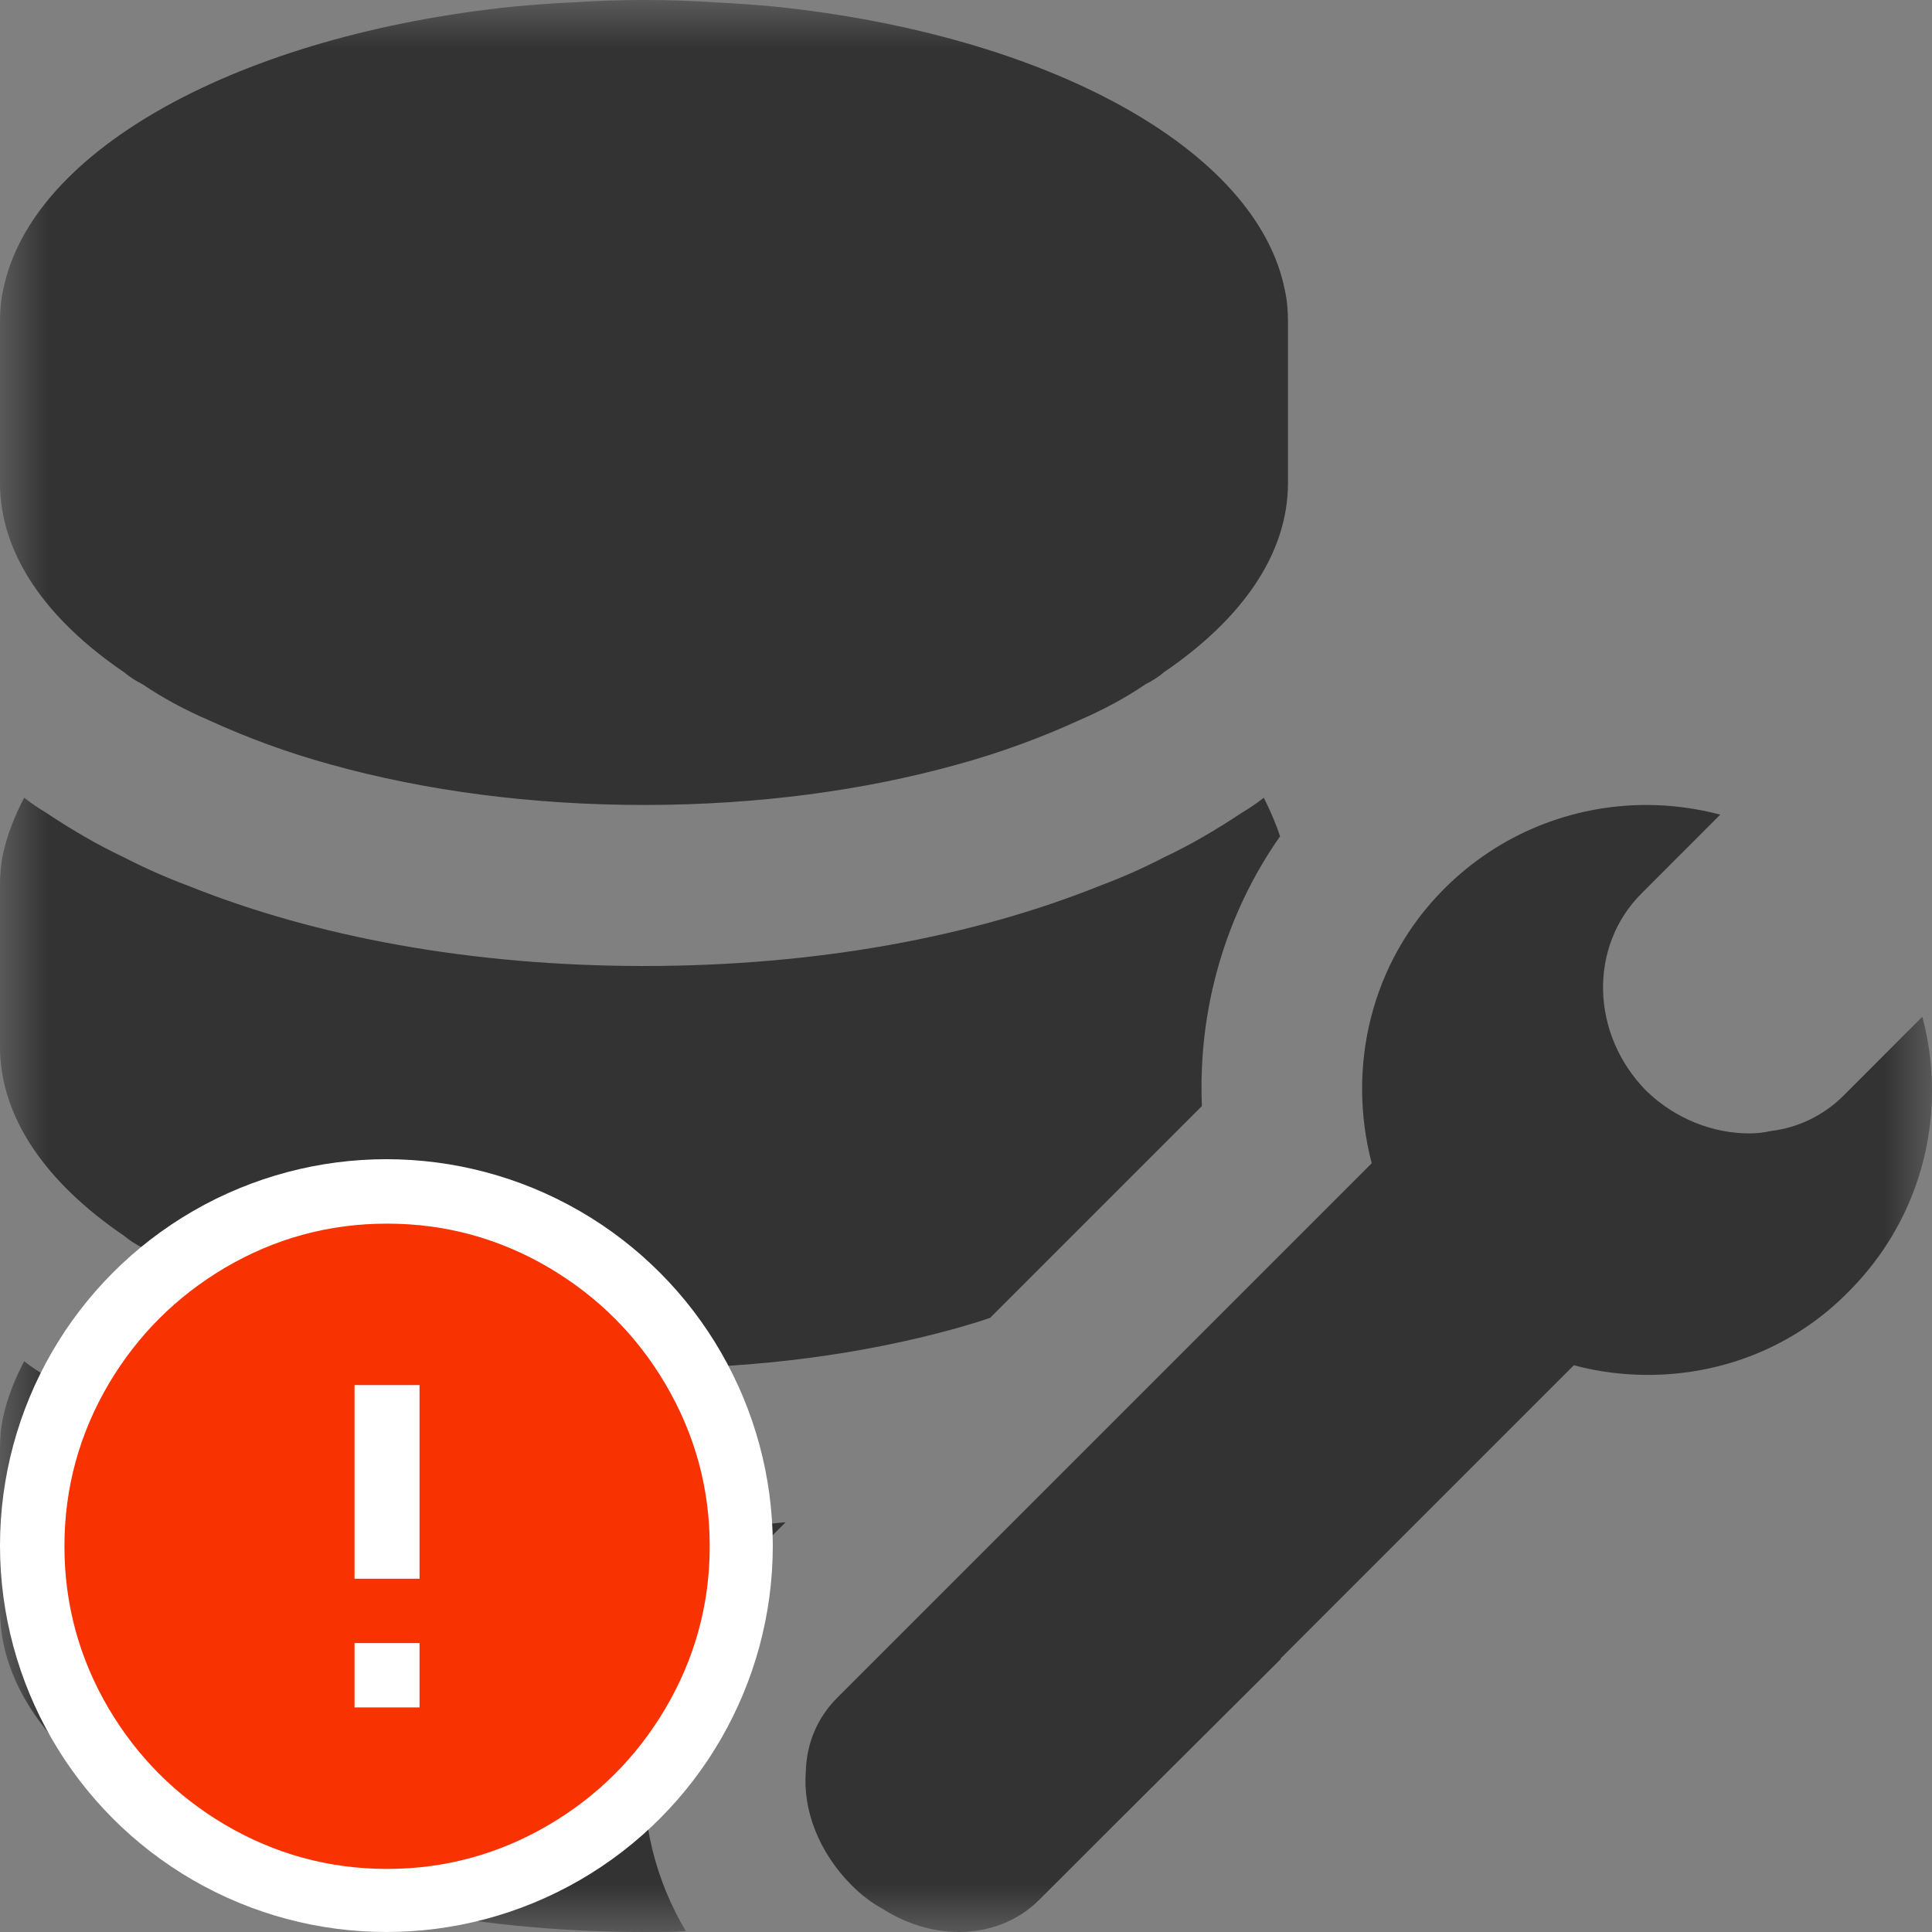 <?xml version="1.0" encoding="UTF-8"?>
<svg width="20px" height="20px" viewBox="0 0 20 20" version="1.1" xmlns="http://www.w3.org/2000/svg" xmlns:xlink="http://www.w3.org/1999/xlink">
    <rect x="0" y="0" width="20" height="20" fill="#808080" stroke="none"/>
    <!-- Generator: Sketch 51.3 (57544) - http://www.bohemiancoding.com/sketch -->
    <title>icons / classes/ BMC_InventoryStorage_32_Error</title>
    <desc>Created with Sketch.</desc>
    <defs>
        <polygon id="path-1" points="0 0 20 0 20 20 0 20"></polygon>
    </defs>
    <g id="icons-/-classes/-BMC_InventoryStorage_32" stroke="none" stroke-width="1" fill="none" fill-rule="evenodd">
        <g>
            <g id="icons-/-20x20-icon-field" fill="#F5A623" fill-rule="nonzero" opacity="0">
                <rect x="0" y="0" width="20" height="20"></rect>
            </g>
            <g id="Group-3">
                <mask id="mask-2" fill="white">
                    <use xlink:href="#path-1"></use>
                </mask>
                <g id="Clip-2"></g>
                <path d="M19.9,10.525 L19.084,11.342 C18.876,11.55 18.608,11.675 18.333,11.708 C18.258,11.725 18.183,11.733 18.109,11.733 C17.733,11.733 17.342,11.583 17.042,11.292 C16.467,10.708 16.442,9.8 16.992,9.25 L17.808,8.433 C17.558,8.367 17.3,8.333 17.042,8.333 C16.283,8.333 15.525,8.625 14.951,9.2 C14.183,9.967 13.942,11.058 14.2,12.042 L11.15,15.092 L8.667,17.575 C8.459,17.783 8.35,18.05 8.342,18.333 C8.308,18.733 8.475,19.175 8.817,19.517 C8.917,19.617 9.025,19.7 9.133,19.758 C9.383,19.917 9.658,20 9.925,20 C10.233,20 10.533,19.892 10.758,19.667 L11.417,19.008 L13.258,17.175 L13.258,17.167 L16.292,14.133 C16.542,14.2 16.8,14.233 17.058,14.233 C17.817,14.233 18.567,13.95 19.133,13.375 C19.709,12.8 20,12.05 20,11.292 C20,11.033 19.967,10.775 19.9,10.525 M1.942,15 C1.717,14.917 1.492,14.817 1.283,14.708 C1,14.575 0.733,14.417 0.483,14.25 C0.401,14.2 0.325,14.15 0.25,14.092 C0.15,14.283 0.075,14.475 0.033,14.667 C0.008,14.775 -8.33333333e-05,14.892 -8.33333333e-05,15 L-8.33333333e-05,16.667 C-8.33333333e-05,18.508 2.983,20 6.667,20 C6.817,20 6.958,20 7.1,19.992 C6.783,19.458 6.633,18.85 6.675,18.242 C6.708,17.542 7.001,16.892 7.492,16.4 L8.133,15.758 C7.659,15.808 7.167,15.833 6.667,15.833 C4.883,15.833 3.267,15.533 1.942,15 M1.283,6.958 C1.342,7.008 1.409,7.05 1.475,7.083 C1.683,7.225 1.917,7.35 2.167,7.458 C2.55,7.633 2.975,7.792 3.433,7.917 C4.392,8.183 5.492,8.333 6.667,8.333 C7.842,8.333 8.942,8.183 9.9,7.917 C10.358,7.792 10.784,7.633 11.167,7.458 C11.417,7.35 11.651,7.225 11.859,7.083 C11.925,7.05 11.992,7.008 12.05,6.958 C12.858,6.408 13.333,5.733 13.333,5 L13.333,3.333 C13.333,3.225 13.325,3.108 13.3,3 C13.008,1.542 10.842,0.358 8.008,0.067 C7.817,0.05 7.608,0.033 7.408,0.025 C7.167,0.008 6.917,-8.33333333e-05 6.667,-8.33333333e-05 C6.417,-8.33333333e-05 6.167,0.008 5.925,0.025 C5.725,0.033 5.517,0.05 5.325,0.067 C2.492,0.358 0.325,1.542 0.033,3 C0.008,3.108 -8.33333333e-05,3.225 -8.33333333e-05,3.333 L-8.33333333e-05,5 C-8.33333333e-05,5.733 0.475,6.408 1.283,6.958 M-8.33333333e-05,10.833 L-8.33333333e-05,9.167 C-8.33333333e-05,9.058 0.008,8.942 0.033,8.833 C0.075,8.642 0.15,8.45 0.25,8.258 C0.325,8.317 0.401,8.367 0.483,8.417 C0.733,8.583 1,8.742 1.283,8.875 C1.492,8.983 1.717,9.083 1.942,9.167 C3.267,9.7 4.883,10 6.667,10 C8.45,10 10.067,9.7 11.392,9.167 C11.617,9.083 11.842,8.983 12.05,8.875 C12.333,8.742 12.6,8.583 12.85,8.417 C12.933,8.367 13.008,8.317 13.083,8.258 C13.15,8.392 13.208,8.525 13.251,8.658 C12.683,9.467 12.4,10.45 12.442,11.45 L10.25,13.642 C10.133,13.683 10.017,13.717 9.9,13.75 C8.942,14.017 7.842,14.167 6.667,14.167 C5.492,14.167 4.392,14.017 3.433,13.75 C2.975,13.625 2.55,13.467 2.167,13.292 C1.917,13.183 1.683,13.058 1.475,12.917 C1.409,12.883 1.342,12.842 1.283,12.792 C0.475,12.242 -8.33333333e-05,11.567 -8.33333333e-05,10.833" id="Fill-1" fill="#333333" mask="url(#mask-2)"></path>
            </g>
            <g id="icons-/-Error_Mark" transform="translate(0, 12)">
                <circle id="Oval" fill="#FFFFFF" fill-rule="nonzero" cx="4" cy="4" r="4"></circle>
                <path d="M4.007,0.667 C4.609,0.667 5.17,0.82 5.688,1.126 C6.19,1.424 6.59,1.823 6.887,2.325 C7.193,2.844 7.347,3.405 7.347,4.007 C7.347,4.608 7.193,5.169 6.887,5.688 C6.59,6.19 6.19,6.59 5.688,6.887 C5.169,7.193 4.608,7.347 4.007,7.347 C3.405,7.347 2.844,7.193 2.325,6.887 C1.823,6.59 1.424,6.19 1.126,5.688 C0.82,5.169 0.667,4.608 0.667,4.007 C0.667,3.405 0.82,2.844 1.126,2.325 C1.424,1.823 1.823,1.424 2.325,1.126 C2.844,0.82 3.404,0.667 4.007,0.667 L4.007,0.667 Z M4.007,0.667 C4.006,0.667 4.004,0.667 4.003,0.667 L4.01,0.667 C4.009,0.667 4.008,0.667 4.007,0.667 L4.007,0.667 Z M4.343,5.675 L4.343,5.009 L3.67,5.009 L3.67,5.675 L4.343,5.675 Z M4.343,4.343 L4.343,2.338 L3.67,2.338 L3.67,4.343 L4.343,4.343 Z" id="" fill="#F83200"></path>
            </g>
        </g>
    </g>
</svg>